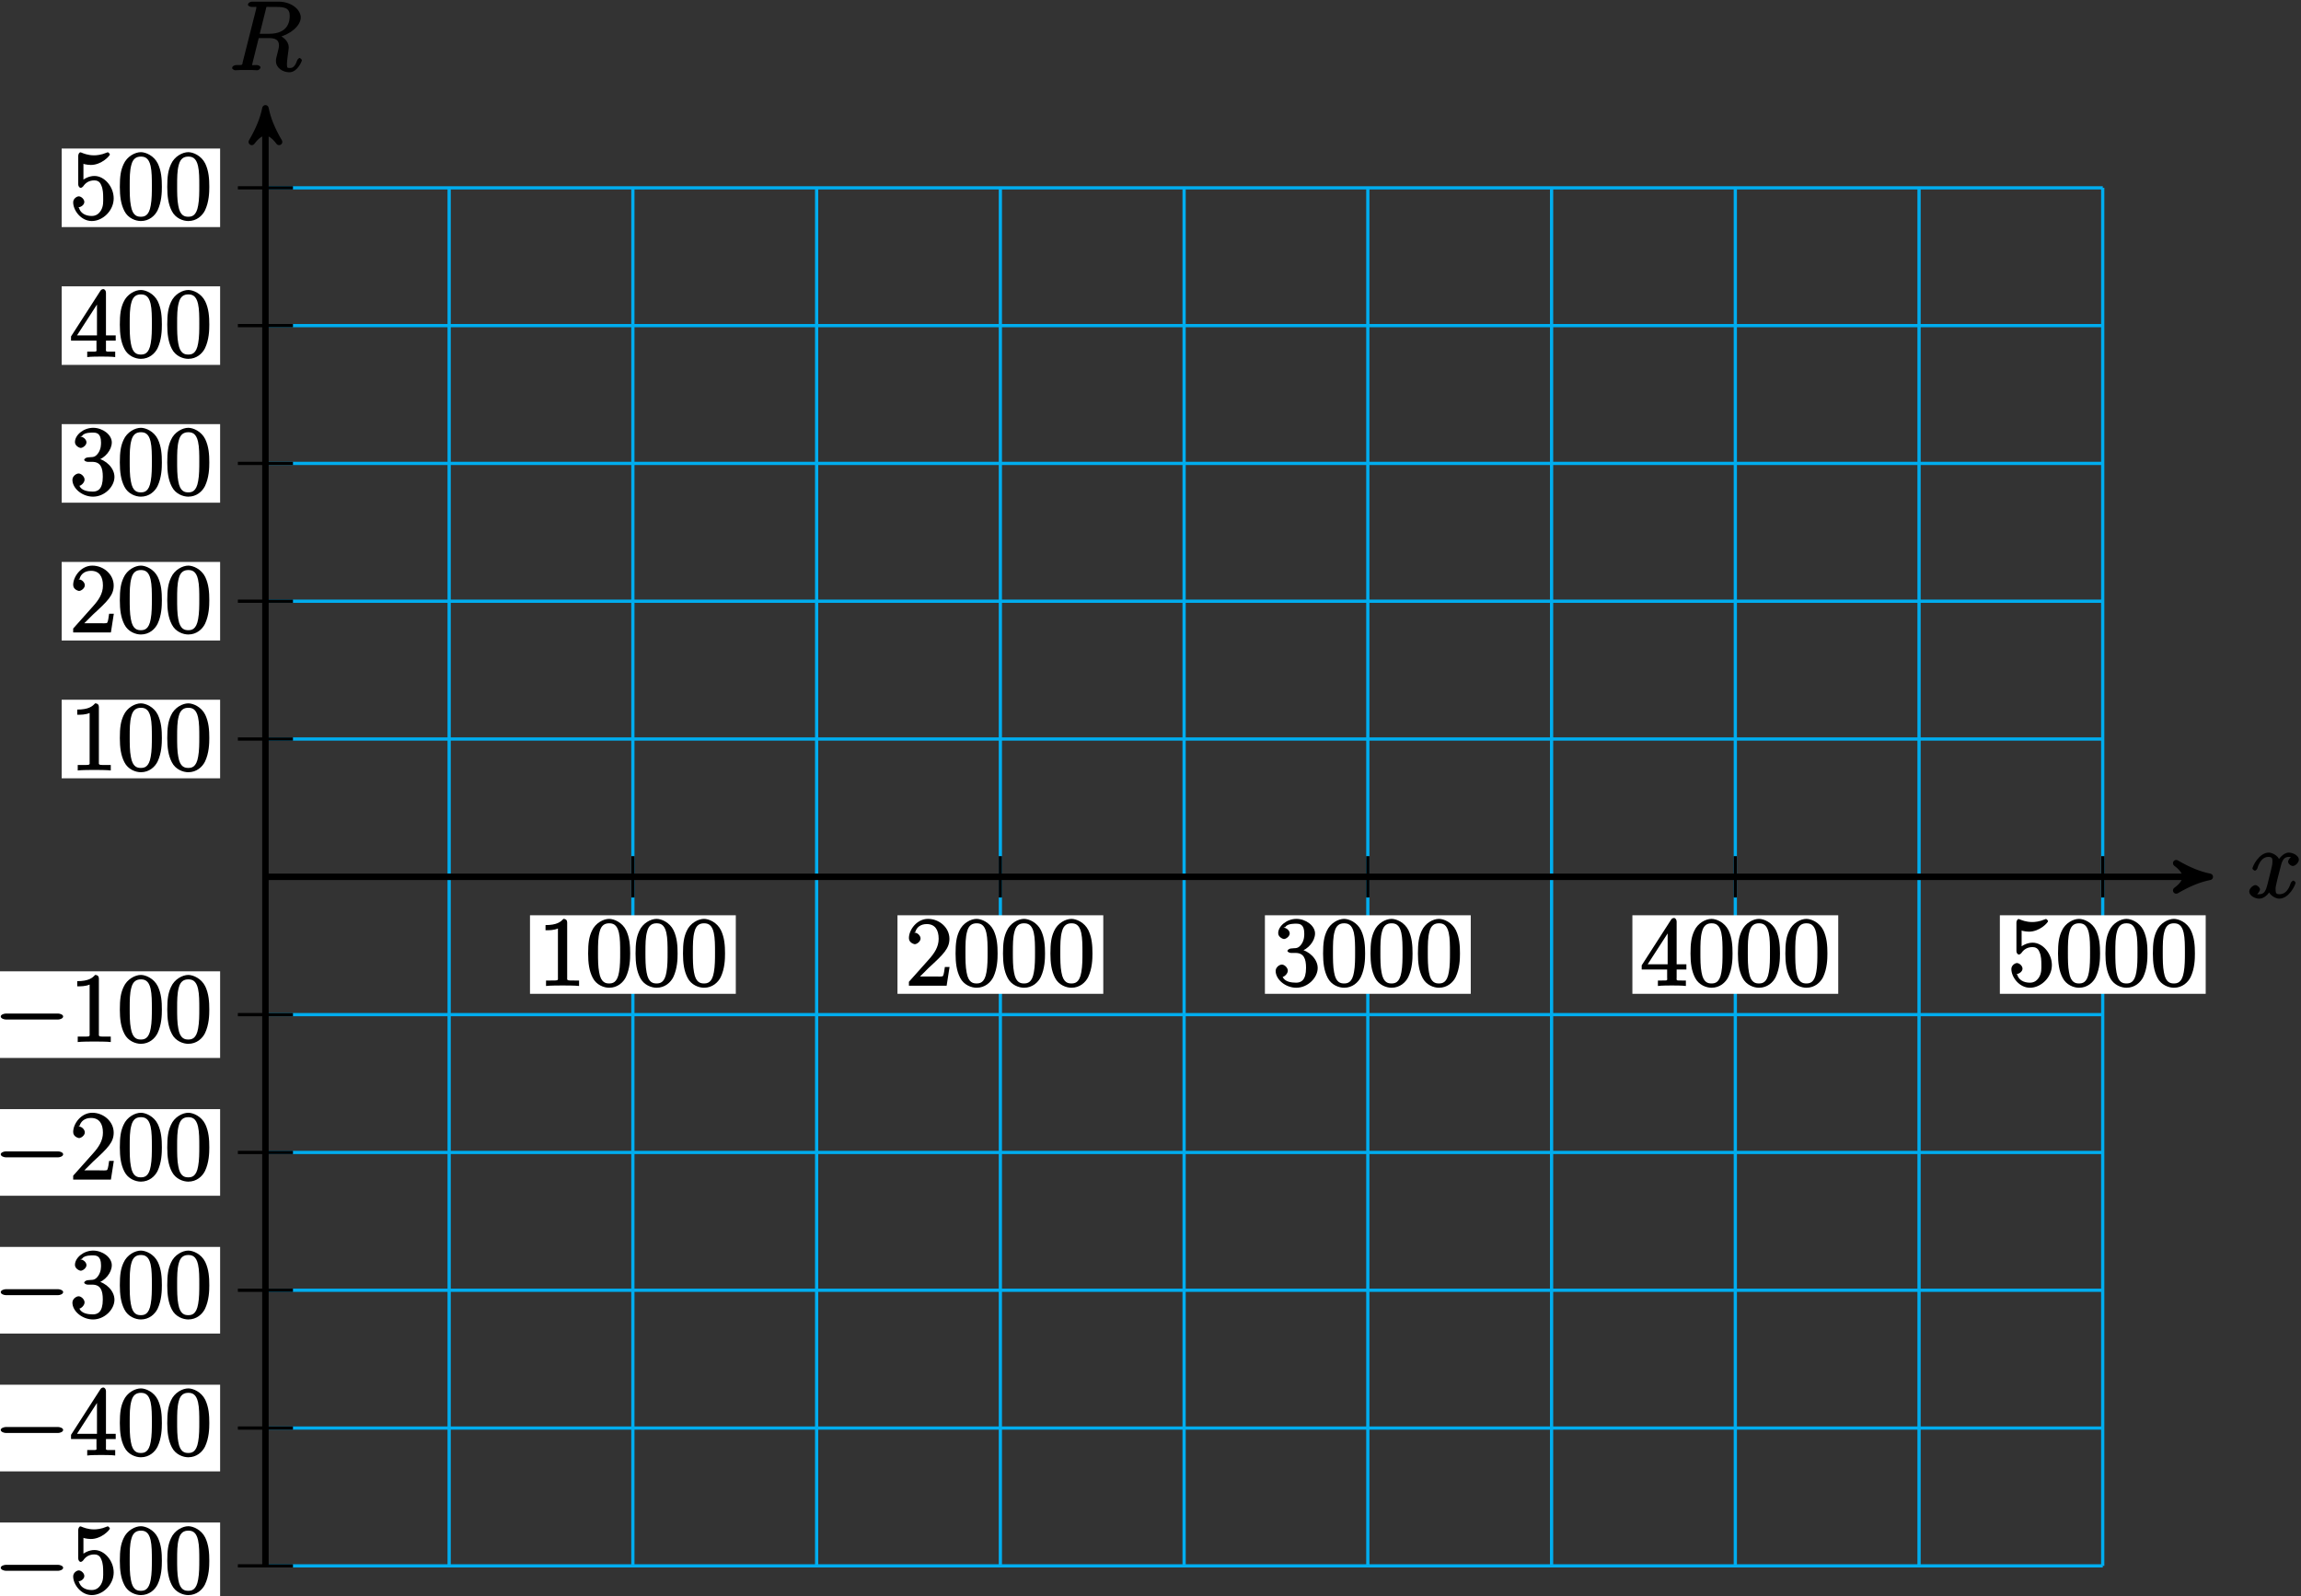 <?xml version="1.0" encoding="UTF-8"?>
<svg xmlns="http://www.w3.org/2000/svg" xmlns:xlink="http://www.w3.org/1999/xlink" width="284pt" height="197pt" viewBox="0 0 284 197" version="1.1">
<rect x="0" y="0" width="284" height="197" fill="#333333" stroke="none"/>
<defs>
<g>
<symbol overflow="visible" id="glyph0-0">
<path style="stroke:none;" d=""/>
</symbol>
<symbol overflow="visible" id="glyph0-1">
<path style="stroke:none;" d="M 5.672 -5.172 C 5.281 -5.109 4.969 -4.656 4.969 -4.438 C 4.969 -4.141 5.359 -3.906 5.531 -3.906 C 5.891 -3.906 6.297 -4.359 6.297 -4.688 C 6.297 -5.188 5.562 -5.562 5.062 -5.562 C 4.344 -5.562 3.766 -4.703 3.656 -4.469 L 3.984 -4.469 C 3.703 -5.359 2.812 -5.562 2.594 -5.562 C 1.375 -5.562 0.562 -3.844 0.562 -3.578 C 0.562 -3.531 0.781 -3.328 0.859 -3.328 C 0.953 -3.328 1.094 -3.438 1.156 -3.578 C 1.562 -4.922 2.219 -5.031 2.562 -5.031 C 3.094 -5.031 3.031 -4.672 3.031 -4.391 C 3.031 -4.125 2.969 -3.844 2.828 -3.281 L 2.422 -1.641 C 2.234 -0.922 2.062 -0.422 1.422 -0.422 C 1.359 -0.422 1.172 -0.375 0.922 -0.531 L 0.812 -0.281 C 1.25 -0.359 1.5 -0.859 1.5 -1 C 1.5 -1.25 1.156 -1.547 0.938 -1.547 C 0.641 -1.547 0.172 -1.141 0.172 -0.75 C 0.172 -0.25 0.891 0.125 1.406 0.125 C 1.984 0.125 2.5 -0.375 2.75 -0.859 L 2.469 -0.969 C 2.672 -0.266 3.438 0.125 3.875 0.125 C 5.094 0.125 5.891 -1.594 5.891 -1.859 C 5.891 -1.906 5.688 -2.109 5.625 -2.109 C 5.516 -2.109 5.328 -1.906 5.297 -1.812 C 4.969 -0.75 4.453 -0.422 3.906 -0.422 C 3.484 -0.422 3.422 -0.578 3.422 -1.062 C 3.422 -1.328 3.469 -1.516 3.656 -2.312 L 4.078 -3.938 C 4.25 -4.656 4.5 -5.031 5.062 -5.031 C 5.078 -5.031 5.297 -5.062 5.547 -4.906 Z M 5.672 -5.172 "/>
</symbol>
<symbol overflow="visible" id="glyph0-2">
<path style="stroke:none;" d="M 4.547 -7.5 C 4.656 -7.938 4.547 -7.812 5.016 -7.812 L 5.875 -7.812 C 6.906 -7.812 7.5 -7.656 7.5 -6.719 C 7.5 -6.109 7.359 -4.5 4.953 -4.5 L 3.797 -4.5 Z M 6.062 -4.062 C 7.547 -4.391 8.859 -5.484 8.859 -6.516 C 8.859 -7.453 7.75 -8.469 6.094 -8.469 L 2.859 -8.469 C 2.625 -8.469 2.344 -8.312 2.344 -8.078 C 2.344 -7.953 2.594 -7.812 2.828 -7.812 C 3.531 -7.812 3.375 -7.859 3.375 -7.734 C 3.375 -7.703 3.375 -7.641 3.328 -7.453 L 1.703 -1.031 C 1.609 -0.609 1.75 -0.641 0.922 -0.641 C 0.641 -0.641 0.391 -0.484 0.391 -0.266 C 0.391 -0.141 0.688 0 0.734 0 C 0.938 0 1.188 -0.031 1.422 -0.031 L 2.828 -0.031 C 3.047 -0.031 3.297 0 3.516 0 C 3.609 0 3.891 -0.141 3.891 -0.375 C 3.891 -0.484 3.641 -0.641 3.453 -0.641 C 2.719 -0.641 2.875 -0.578 2.875 -0.703 C 2.875 -0.719 2.875 -0.797 2.906 -0.891 L 3.672 -3.969 L 4.984 -3.969 C 6.125 -3.969 6.172 -3.391 6.172 -3 C 6.172 -2.828 6.047 -2.359 5.969 -2.047 C 5.828 -1.5 5.797 -1.359 5.797 -1.141 C 5.797 -0.281 6.656 0.25 7.453 0.25 C 8.422 0.25 9 -1.078 9 -1.25 C 9 -1.328 8.781 -1.516 8.719 -1.516 C 8.625 -1.516 8.422 -1.297 8.406 -1.188 C 8.109 -0.344 7.797 -0.281 7.5 -0.281 C 7.203 -0.281 7.156 -0.266 7.156 -0.797 C 7.156 -1.094 7.297 -2.172 7.312 -2.234 C 7.375 -2.672 7.375 -2.719 7.375 -2.828 C 7.375 -3.688 6.516 -4.219 6.062 -4.359 Z M 6.062 -4.062 "/>
</symbol>
<symbol overflow="visible" id="glyph1-0">
<path style="stroke:none;" d=""/>
</symbol>
<symbol overflow="visible" id="glyph1-1">
<path style="stroke:none;" d="M 3.594 -7.812 C 3.594 -8.078 3.438 -8.25 3.125 -8.25 C 2.797 -7.875 2.312 -7.484 0.922 -7.484 L 0.922 -6.844 C 1.359 -6.844 1.953 -6.844 2.453 -7.062 L 2.453 -1.062 C 2.453 -0.641 2.578 -0.641 1.531 -0.641 L 0.984 -0.641 L 0.984 0.031 C 1.484 -0.031 2.641 -0.031 3.031 -0.031 C 3.438 -0.031 4.578 -0.031 5.062 0.031 L 5.062 -0.641 L 4.531 -0.641 C 3.484 -0.641 3.594 -0.641 3.594 -1.062 Z M 3.594 -7.812 "/>
</symbol>
<symbol overflow="visible" id="glyph1-2">
<path style="stroke:none;" d="M 5.516 -3.969 C 5.516 -4.953 5.453 -5.922 5.016 -6.844 C 4.531 -7.828 3.516 -8.25 2.922 -8.25 C 2.234 -8.25 1.219 -7.75 0.781 -6.75 C 0.438 -6 0.328 -5.266 0.328 -3.969 C 0.328 -2.812 0.453 -1.828 0.891 -0.984 C 1.344 -0.078 2.297 0.25 2.922 0.25 C 3.953 0.25 4.656 -0.406 4.984 -1.062 C 5.484 -2.109 5.516 -3.281 5.516 -3.969 Z M 2.922 -0.281 C 2.531 -0.281 1.906 -0.344 1.688 -1.656 C 1.547 -2.359 1.547 -3.281 1.547 -4.109 C 1.547 -5.094 1.547 -5.969 1.75 -6.688 C 1.953 -7.484 2.406 -7.703 2.922 -7.703 C 3.375 -7.703 3.891 -7.578 4.125 -6.547 C 4.281 -5.875 4.281 -4.922 4.281 -4.109 C 4.281 -3.312 4.281 -2.406 4.141 -1.672 C 3.922 -0.359 3.328 -0.281 2.922 -0.281 Z M 2.922 -0.281 "/>
</symbol>
<symbol overflow="visible" id="glyph1-3">
<path style="stroke:none;" d="M 5.266 -2.312 L 4.859 -2.312 C 4.797 -1.953 4.75 -1.406 4.625 -1.203 C 4.547 -1.094 3.984 -1.141 3.625 -1.141 L 1.406 -1.141 L 1.516 -0.891 C 1.844 -1.156 2.562 -1.922 2.875 -2.219 C 4.703 -3.891 5.422 -4.609 5.422 -5.797 C 5.422 -7.172 4.172 -8.25 2.781 -8.25 C 1.406 -8.25 0.422 -6.906 0.422 -5.875 C 0.422 -5.266 1.109 -5.125 1.141 -5.125 C 1.406 -5.125 1.859 -5.453 1.859 -5.828 C 1.859 -6.172 1.484 -6.547 1.141 -6.547 C 1.047 -6.547 1.016 -6.547 1.203 -6.609 C 1.359 -7.203 1.859 -7.609 2.625 -7.609 C 3.641 -7.609 4.094 -6.891 4.094 -5.797 C 4.094 -4.781 3.562 -4 2.875 -3.234 L 0.422 -0.484 L 0.422 0 L 5.078 0 L 5.438 -2.312 Z M 5.266 -2.312 "/>
</symbol>
<symbol overflow="visible" id="glyph1-4">
<path style="stroke:none;" d="M 2.203 -4.594 C 2 -4.578 1.781 -4.406 1.781 -4.297 C 1.781 -4.188 2.016 -4.047 2.219 -4.047 L 2.766 -4.047 C 3.797 -4.047 4.078 -3.344 4.078 -2.203 C 4.078 -0.641 3.438 -0.375 2.844 -0.375 C 2.266 -0.375 1.453 -0.484 1.188 -1.094 C 1.328 -1.078 1.828 -1.438 1.828 -1.859 C 1.828 -2.219 1.422 -2.609 1.094 -2.609 C 0.797 -2.609 0.328 -2.281 0.328 -1.828 C 0.328 -0.766 1.547 0.25 2.875 0.25 C 4.297 0.25 5.516 -0.984 5.516 -2.188 C 5.516 -3.281 4.469 -4.297 3.328 -4.5 L 3.328 -4.203 C 4.359 -4.5 5.188 -5.516 5.188 -6.453 C 5.188 -7.406 4.047 -8.25 2.891 -8.25 C 1.703 -8.25 0.641 -7.359 0.641 -6.484 C 0.641 -6.016 1.188 -5.766 1.359 -5.766 C 1.609 -5.766 2.062 -6.094 2.062 -6.453 C 2.062 -6.844 1.609 -7.156 1.344 -7.156 C 1.281 -7.156 1.25 -7.156 1.531 -7.25 C 1.781 -7.703 2.797 -7.656 2.859 -7.656 C 3.25 -7.656 3.859 -7.625 3.859 -6.453 C 3.859 -6.234 3.875 -5.672 3.531 -5.156 C 3.172 -4.625 2.875 -4.641 2.562 -4.625 Z M 2.203 -4.594 "/>
</symbol>
<symbol overflow="visible" id="glyph1-5">
<path style="stroke:none;" d="M 4.469 -7.922 C 4.469 -8.156 4.312 -8.359 4.141 -8.359 C 4.047 -8.359 3.891 -8.312 3.797 -8.172 L 0.156 -2.516 L 0.156 -2 L 3.297 -2 L 3.297 -1.047 C 3.297 -0.609 3.438 -0.641 2.562 -0.641 L 2.156 -0.641 L 2.156 0.031 C 2.609 -0.031 3.547 -0.031 3.891 -0.031 C 4.219 -0.031 5.172 -0.031 5.609 0.031 L 5.609 -0.641 L 5.219 -0.641 C 4.344 -0.641 4.469 -0.609 4.469 -1.047 L 4.469 -2 L 5.672 -2 L 5.672 -2.641 L 4.469 -2.641 Z M 3.359 -7 L 3.359 -2.641 L 0.891 -2.641 L 3.641 -6.891 Z M 3.359 -7 "/>
</symbol>
<symbol overflow="visible" id="glyph1-6">
<path style="stroke:none;" d="M 1.531 -6.844 C 2.047 -6.688 2.469 -6.672 2.594 -6.672 C 3.938 -6.672 4.953 -7.812 4.953 -7.969 C 4.953 -8.016 4.781 -8.234 4.703 -8.234 C 4.688 -8.234 4.656 -8.234 4.547 -8.188 C 3.891 -7.906 3.312 -7.859 3 -7.859 C 2.219 -7.859 1.656 -8.109 1.422 -8.203 C 1.344 -8.234 1.312 -8.234 1.297 -8.234 C 1.203 -8.234 1.047 -8.016 1.047 -7.812 L 1.047 -4.266 C 1.047 -4.047 1.203 -3.844 1.344 -3.844 C 1.406 -3.844 1.531 -3.891 1.656 -4.031 C 1.984 -4.516 2.438 -4.766 3.031 -4.766 C 3.672 -4.766 3.812 -4.328 3.906 -4.125 C 4.109 -3.656 4.125 -3.078 4.125 -2.625 C 4.125 -2.156 4.172 -1.594 3.844 -1.047 C 3.578 -0.625 3.234 -0.375 2.703 -0.375 C 1.906 -0.375 1.297 -0.75 1.141 -1.391 C 0.984 -1.453 1.047 -1.453 1.109 -1.453 C 1.312 -1.453 1.797 -1.703 1.797 -2.109 C 1.797 -2.453 1.406 -2.797 1.109 -2.797 C 0.891 -2.797 0.422 -2.531 0.422 -2.062 C 0.422 -1.047 1.406 0.25 2.719 0.25 C 4.078 0.25 5.422 -1.031 5.422 -2.547 C 5.422 -3.969 4.297 -5.312 3.047 -5.312 C 2.359 -5.312 1.719 -4.953 1.406 -4.625 L 1.688 -4.516 L 1.688 -6.797 Z M 1.531 -6.844 "/>
</symbol>
<symbol overflow="visible" id="glyph2-0">
<path style="stroke:none;" d=""/>
</symbol>
<symbol overflow="visible" id="glyph2-1">
<path style="stroke:none;" d="M 7.875 -2.75 C 8.078 -2.75 8.484 -2.875 8.484 -3.125 C 8.484 -3.359 8.078 -3.484 7.875 -3.484 L 1.406 -3.484 C 1.203 -3.484 0.781 -3.359 0.781 -3.125 C 0.781 -2.875 1.203 -2.75 1.406 -2.75 Z M 7.875 -2.75 "/>
</symbol>
</g>
</defs>
<g id="surface1">
<path style="fill:none;stroke-width:0.399;stroke-linecap:butt;stroke-linejoin:miter;stroke:rgb(0%,67.839%,93.729%);stroke-opacity:1;stroke-miterlimit:10;" d="M 0.002 -85.042 L 226.775 -85.042 M 0.002 -68.034 L 226.775 -68.034 M 0.002 -51.026 L 226.775 -51.026 M 0.002 -34.018 L 226.775 -34.018 M 0.002 -17.007 L 226.775 -17.007 M 0.002 0.001 L 226.775 0.001 M 0.002 17.009 L 226.775 17.009 M 0.002 34.017 L 226.775 34.017 M 0.002 51.025 L 226.775 51.025 M 0.002 68.032 L 226.775 68.032 M 0.002 85.036 L 226.775 85.036 M 0.002 -85.042 L 0.002 85.04 M 22.677 -85.042 L 22.677 85.04 M 45.353 -85.042 L 45.353 85.04 M 68.033 -85.042 L 68.033 85.04 M 90.709 -85.042 L 90.709 85.04 M 113.388 -85.042 L 113.388 85.04 M 136.064 -85.042 L 136.064 85.04 M 158.744 -85.042 L 158.744 85.04 M 181.42 -85.042 L 181.42 85.04 M 204.099 -85.042 L 204.099 85.04 M 226.767 -85.042 L 226.767 85.04 " transform="matrix(1,0,0,-1,32.76,108.22)"/>
<path style="fill:none;stroke-width:0.797;stroke-linecap:butt;stroke-linejoin:miter;stroke:rgb(0%,0%,0%);stroke-opacity:1;stroke-miterlimit:10;" d="M 0.002 0.001 L 238.947 0.001 " transform="matrix(1,0,0,-1,32.76,108.22)"/>
<path style="fill-rule:nonzero;fill:rgb(0%,0%,0%);fill-opacity:1;stroke-width:0.797;stroke-linecap:butt;stroke-linejoin:round;stroke:rgb(0%,0%,0%);stroke-opacity:1;stroke-miterlimit:10;" d="M 1.035 0.001 C -0.258 0.259 -1.555 0.779 -3.11 1.685 C -1.555 0.517 -1.555 -0.518 -3.11 -1.682 C -1.555 -0.776 -0.258 -0.26 1.035 0.001 Z M 1.035 0.001 " transform="matrix(1,0,0,-1,271.707,108.22)"/>
<g style="fill:rgb(0%,0%,0%);fill-opacity:1;">
  <use xlink:href="#glyph0-1" x="277.44" y="110.79"/>
</g>
<path style="fill:none;stroke-width:0.797;stroke-linecap:butt;stroke-linejoin:miter;stroke:rgb(0%,0%,0%);stroke-opacity:1;stroke-miterlimit:10;" d="M 0.002 -85.042 L 0.002 93.81 " transform="matrix(1,0,0,-1,32.76,108.22)"/>
<path style="fill-rule:nonzero;fill:rgb(0%,0%,0%);fill-opacity:1;stroke-width:0.797;stroke-linecap:butt;stroke-linejoin:round;stroke:rgb(0%,0%,0%);stroke-opacity:1;stroke-miterlimit:10;" d="M 1.037 -0.002 C -0.26 0.26 -1.553 0.776 -3.107 1.682 C -1.553 0.518 -1.553 -0.517 -3.107 -1.685 C -1.553 -0.775 -0.26 -0.26 1.037 -0.002 Z M 1.037 -0.002 " transform="matrix(0,-1,-1,0,32.76,14.408)"/>
<g style="fill:rgb(0%,0%,0%);fill-opacity:1;">
  <use xlink:href="#glyph0-2" x="28.26" y="8.67"/>
</g>
<path style="fill:none;stroke-width:0.399;stroke-linecap:butt;stroke-linejoin:miter;stroke:rgb(0%,0%,0%);stroke-opacity:1;stroke-miterlimit:10;" d="M 45.353 2.552 L 45.353 -2.55 " transform="matrix(1,0,0,-1,32.76,108.22)"/>
<path style=" stroke:none;fill-rule:nonzero;fill:rgb(100%,100%,100%);fill-opacity:1;" d="M 65.414 122.66 L 90.816 122.66 L 90.816 112.965 L 65.414 112.965 Z M 65.414 122.66 "/>
<g style="fill:rgb(0%,0%,0%);fill-opacity:1;">
  <use xlink:href="#glyph1-1" x="66.41" y="121.66"/>
  <use xlink:href="#glyph1-2" x="72.263" y="121.66"/>
  <use xlink:href="#glyph1-2" x="78.116" y="121.66"/>
  <use xlink:href="#glyph1-2" x="83.97" y="121.66"/>
</g>
<path style="fill:none;stroke-width:0.399;stroke-linecap:butt;stroke-linejoin:miter;stroke:rgb(0%,0%,0%);stroke-opacity:1;stroke-miterlimit:10;" d="M 90.709 2.552 L 90.709 -2.55 " transform="matrix(1,0,0,-1,32.76,108.22)"/>
<path style=" stroke:none;fill-rule:nonzero;fill:rgb(100%,100%,100%);fill-opacity:1;" d="M 110.77 122.66 L 136.172 122.66 L 136.172 112.965 L 110.77 112.965 Z M 110.77 122.66 "/>
<g style="fill:rgb(0%,0%,0%);fill-opacity:1;">
  <use xlink:href="#glyph1-3" x="111.76" y="121.66"/>
  <use xlink:href="#glyph1-2" x="117.613" y="121.66"/>
  <use xlink:href="#glyph1-2" x="123.466" y="121.66"/>
  <use xlink:href="#glyph1-2" x="129.32" y="121.66"/>
</g>
<path style="fill:none;stroke-width:0.399;stroke-linecap:butt;stroke-linejoin:miter;stroke:rgb(0%,0%,0%);stroke-opacity:1;stroke-miterlimit:10;" d="M 136.064 2.552 L 136.064 -2.55 " transform="matrix(1,0,0,-1,32.76,108.22)"/>
<path style=" stroke:none;fill-rule:nonzero;fill:rgb(100%,100%,100%);fill-opacity:1;" d="M 156.121 122.66 L 181.527 122.66 L 181.527 112.965 L 156.121 112.965 Z M 156.121 122.66 "/>
<g style="fill:rgb(0%,0%,0%);fill-opacity:1;">
  <use xlink:href="#glyph1-4" x="157.12" y="121.66"/>
  <use xlink:href="#glyph1-2" x="162.973" y="121.66"/>
  <use xlink:href="#glyph1-2" x="168.826" y="121.66"/>
  <use xlink:href="#glyph1-2" x="174.68" y="121.66"/>
</g>
<path style="fill:none;stroke-width:0.399;stroke-linecap:butt;stroke-linejoin:miter;stroke:rgb(0%,0%,0%);stroke-opacity:1;stroke-miterlimit:10;" d="M 181.42 2.552 L 181.42 -2.55 " transform="matrix(1,0,0,-1,32.76,108.22)"/>
<path style=" stroke:none;fill-rule:nonzero;fill:rgb(100%,100%,100%);fill-opacity:1;" d="M 201.477 122.66 L 226.883 122.66 L 226.883 112.965 L 201.477 112.965 Z M 201.477 122.66 "/>
<g style="fill:rgb(0%,0%,0%);fill-opacity:1;">
  <use xlink:href="#glyph1-5" x="202.47" y="121.66"/>
  <use xlink:href="#glyph1-2" x="208.323" y="121.66"/>
  <use xlink:href="#glyph1-2" x="214.176" y="121.66"/>
  <use xlink:href="#glyph1-2" x="220.03" y="121.66"/>
</g>
<path style="fill:none;stroke-width:0.399;stroke-linecap:butt;stroke-linejoin:miter;stroke:rgb(0%,0%,0%);stroke-opacity:1;stroke-miterlimit:10;" d="M 226.775 2.552 L 226.775 -2.55 " transform="matrix(1,0,0,-1,32.76,108.22)"/>
<path style=" stroke:none;fill-rule:nonzero;fill:rgb(100%,100%,100%);fill-opacity:1;" d="M 246.832 122.66 L 272.238 122.66 L 272.238 112.965 L 246.832 112.965 Z M 246.832 122.66 "/>
<g style="fill:rgb(0%,0%,0%);fill-opacity:1;">
  <use xlink:href="#glyph1-6" x="247.83" y="121.66"/>
  <use xlink:href="#glyph1-2" x="253.683" y="121.66"/>
  <use xlink:href="#glyph1-2" x="259.536" y="121.66"/>
  <use xlink:href="#glyph1-2" x="265.39" y="121.66"/>
</g>
<path style="fill:none;stroke-width:0.399;stroke-linecap:butt;stroke-linejoin:miter;stroke:rgb(0%,0%,0%);stroke-opacity:1;stroke-miterlimit:10;" d="M 3.4 -85.042 L -3.401 -85.042 " transform="matrix(1,0,0,-1,32.76,108.22)"/>
<path style=" stroke:none;fill-rule:nonzero;fill:rgb(100%,100%,100%);fill-opacity:1;" d="M -1.684 198.609 L 27.168 198.609 L 27.168 187.914 L -1.684 187.914 Z M -1.684 198.609 "/>
<g style="fill:rgb(0%,0%,0%);fill-opacity:1;">
  <use xlink:href="#glyph2-1" x="-0.69" y="196.62"/>
</g>
<g style="fill:rgb(0%,0%,0%);fill-opacity:1;">
  <use xlink:href="#glyph1-6" x="8.61" y="196.62"/>
  <use xlink:href="#glyph1-2" x="14.463" y="196.62"/>
  <use xlink:href="#glyph1-2" x="20.316" y="196.62"/>
</g>
<path style="fill:none;stroke-width:0.399;stroke-linecap:butt;stroke-linejoin:miter;stroke:rgb(0%,0%,0%);stroke-opacity:1;stroke-miterlimit:10;" d="M 3.4 -68.034 L -3.401 -68.034 " transform="matrix(1,0,0,-1,32.76,108.22)"/>
<path style=" stroke:none;fill-rule:nonzero;fill:rgb(100%,100%,100%);fill-opacity:1;" d="M -1.684 181.602 L 27.168 181.602 L 27.168 170.906 L -1.684 170.906 Z M -1.684 181.602 "/>
<g style="fill:rgb(0%,0%,0%);fill-opacity:1;">
  <use xlink:href="#glyph2-1" x="-0.69" y="179.61"/>
</g>
<g style="fill:rgb(0%,0%,0%);fill-opacity:1;">
  <use xlink:href="#glyph1-5" x="8.61" y="179.61"/>
  <use xlink:href="#glyph1-2" x="14.463" y="179.61"/>
  <use xlink:href="#glyph1-2" x="20.316" y="179.61"/>
</g>
<path style="fill:none;stroke-width:0.399;stroke-linecap:butt;stroke-linejoin:miter;stroke:rgb(0%,0%,0%);stroke-opacity:1;stroke-miterlimit:10;" d="M 3.4 -51.026 L -3.401 -51.026 " transform="matrix(1,0,0,-1,32.76,108.22)"/>
<path style=" stroke:none;fill-rule:nonzero;fill:rgb(100%,100%,100%);fill-opacity:1;" d="M -1.684 164.59 L 27.168 164.59 L 27.168 153.898 L -1.684 153.898 Z M -1.684 164.59 "/>
<g style="fill:rgb(0%,0%,0%);fill-opacity:1;">
  <use xlink:href="#glyph2-1" x="-0.69" y="162.6"/>
</g>
<g style="fill:rgb(0%,0%,0%);fill-opacity:1;">
  <use xlink:href="#glyph1-4" x="8.61" y="162.6"/>
  <use xlink:href="#glyph1-2" x="14.463" y="162.6"/>
  <use xlink:href="#glyph1-2" x="20.316" y="162.6"/>
</g>
<path style="fill:none;stroke-width:0.399;stroke-linecap:butt;stroke-linejoin:miter;stroke:rgb(0%,0%,0%);stroke-opacity:1;stroke-miterlimit:10;" d="M 3.4 -34.018 L -3.401 -34.018 " transform="matrix(1,0,0,-1,32.76,108.22)"/>
<path style=" stroke:none;fill-rule:nonzero;fill:rgb(100%,100%,100%);fill-opacity:1;" d="M -1.684 147.582 L 27.168 147.582 L 27.168 136.891 L -1.684 136.891 Z M -1.684 147.582 "/>
<g style="fill:rgb(0%,0%,0%);fill-opacity:1;">
  <use xlink:href="#glyph2-1" x="-0.69" y="145.59"/>
</g>
<g style="fill:rgb(0%,0%,0%);fill-opacity:1;">
  <use xlink:href="#glyph1-3" x="8.61" y="145.59"/>
  <use xlink:href="#glyph1-2" x="14.463" y="145.59"/>
  <use xlink:href="#glyph1-2" x="20.316" y="145.59"/>
</g>
<path style="fill:none;stroke-width:0.399;stroke-linecap:butt;stroke-linejoin:miter;stroke:rgb(0%,0%,0%);stroke-opacity:1;stroke-miterlimit:10;" d="M 3.4 -17.007 L -3.401 -17.007 " transform="matrix(1,0,0,-1,32.76,108.22)"/>
<path style=" stroke:none;fill-rule:nonzero;fill:rgb(100%,100%,100%);fill-opacity:1;" d="M -1.684 130.574 L 27.168 130.574 L 27.168 119.883 L -1.684 119.883 Z M -1.684 130.574 "/>
<g style="fill:rgb(0%,0%,0%);fill-opacity:1;">
  <use xlink:href="#glyph2-1" x="-0.69" y="128.58"/>
</g>
<g style="fill:rgb(0%,0%,0%);fill-opacity:1;">
  <use xlink:href="#glyph1-1" x="8.61" y="128.58"/>
  <use xlink:href="#glyph1-2" x="14.463" y="128.58"/>
  <use xlink:href="#glyph1-2" x="20.316" y="128.58"/>
</g>
<path style="fill:none;stroke-width:0.399;stroke-linecap:butt;stroke-linejoin:miter;stroke:rgb(0%,0%,0%);stroke-opacity:1;stroke-miterlimit:10;" d="M 3.4 17.009 L -3.401 17.009 " transform="matrix(1,0,0,-1,32.76,108.22)"/>
<path style=" stroke:none;fill-rule:nonzero;fill:rgb(100%,100%,100%);fill-opacity:1;" d="M 7.613 96.059 L 27.168 96.059 L 27.168 86.363 L 7.613 86.363 Z M 7.613 96.059 "/>
<g style="fill:rgb(0%,0%,0%);fill-opacity:1;">
  <use xlink:href="#glyph1-1" x="8.61" y="95.06"/>
  <use xlink:href="#glyph1-2" x="14.463" y="95.06"/>
  <use xlink:href="#glyph1-2" x="20.316" y="95.06"/>
</g>
<path style="fill:none;stroke-width:0.399;stroke-linecap:butt;stroke-linejoin:miter;stroke:rgb(0%,0%,0%);stroke-opacity:1;stroke-miterlimit:10;" d="M 3.4 34.017 L -3.401 34.017 " transform="matrix(1,0,0,-1,32.76,108.22)"/>
<path style=" stroke:none;fill-rule:nonzero;fill:rgb(100%,100%,100%);fill-opacity:1;" d="M 7.613 79.051 L 27.168 79.051 L 27.168 69.355 L 7.613 69.355 Z M 7.613 79.051 "/>
<g style="fill:rgb(0%,0%,0%);fill-opacity:1;">
  <use xlink:href="#glyph1-3" x="8.61" y="78.06"/>
  <use xlink:href="#glyph1-2" x="14.463" y="78.06"/>
  <use xlink:href="#glyph1-2" x="20.316" y="78.06"/>
</g>
<path style="fill:none;stroke-width:0.399;stroke-linecap:butt;stroke-linejoin:miter;stroke:rgb(0%,0%,0%);stroke-opacity:1;stroke-miterlimit:10;" d="M 3.4 51.025 L -3.401 51.025 " transform="matrix(1,0,0,-1,32.76,108.22)"/>
<path style=" stroke:none;fill-rule:nonzero;fill:rgb(100%,100%,100%);fill-opacity:1;" d="M 7.613 62.043 L 27.168 62.043 L 27.168 52.348 L 7.613 52.348 Z M 7.613 62.043 "/>
<g style="fill:rgb(0%,0%,0%);fill-opacity:1;">
  <use xlink:href="#glyph1-4" x="8.61" y="61.05"/>
  <use xlink:href="#glyph1-2" x="14.463" y="61.05"/>
  <use xlink:href="#glyph1-2" x="20.316" y="61.05"/>
</g>
<path style="fill:none;stroke-width:0.399;stroke-linecap:butt;stroke-linejoin:miter;stroke:rgb(0%,0%,0%);stroke-opacity:1;stroke-miterlimit:10;" d="M 3.4 68.032 L -3.401 68.032 " transform="matrix(1,0,0,-1,32.76,108.22)"/>
<path style=" stroke:none;fill-rule:nonzero;fill:rgb(100%,100%,100%);fill-opacity:1;" d="M 7.613 45.035 L 27.168 45.035 L 27.168 35.34 L 7.613 35.34 Z M 7.613 45.035 "/>
<g style="fill:rgb(0%,0%,0%);fill-opacity:1;">
  <use xlink:href="#glyph1-5" x="8.61" y="44.04"/>
  <use xlink:href="#glyph1-2" x="14.463" y="44.04"/>
  <use xlink:href="#glyph1-2" x="20.316" y="44.04"/>
</g>
<path style="fill:none;stroke-width:0.399;stroke-linecap:butt;stroke-linejoin:miter;stroke:rgb(0%,0%,0%);stroke-opacity:1;stroke-miterlimit:10;" d="M 3.4 85.04 L -3.401 85.04 " transform="matrix(1,0,0,-1,32.76,108.22)"/>
<path style=" stroke:none;fill-rule:nonzero;fill:rgb(100%,100%,100%);fill-opacity:1;" d="M 7.613 28.027 L 27.168 28.027 L 27.168 18.332 L 7.613 18.332 Z M 7.613 28.027 "/>
<g style="fill:rgb(0%,0%,0%);fill-opacity:1;">
  <use xlink:href="#glyph1-6" x="8.61" y="27.03"/>
  <use xlink:href="#glyph1-2" x="14.463" y="27.03"/>
  <use xlink:href="#glyph1-2" x="20.316" y="27.03"/>
</g>
</g>
</svg>
